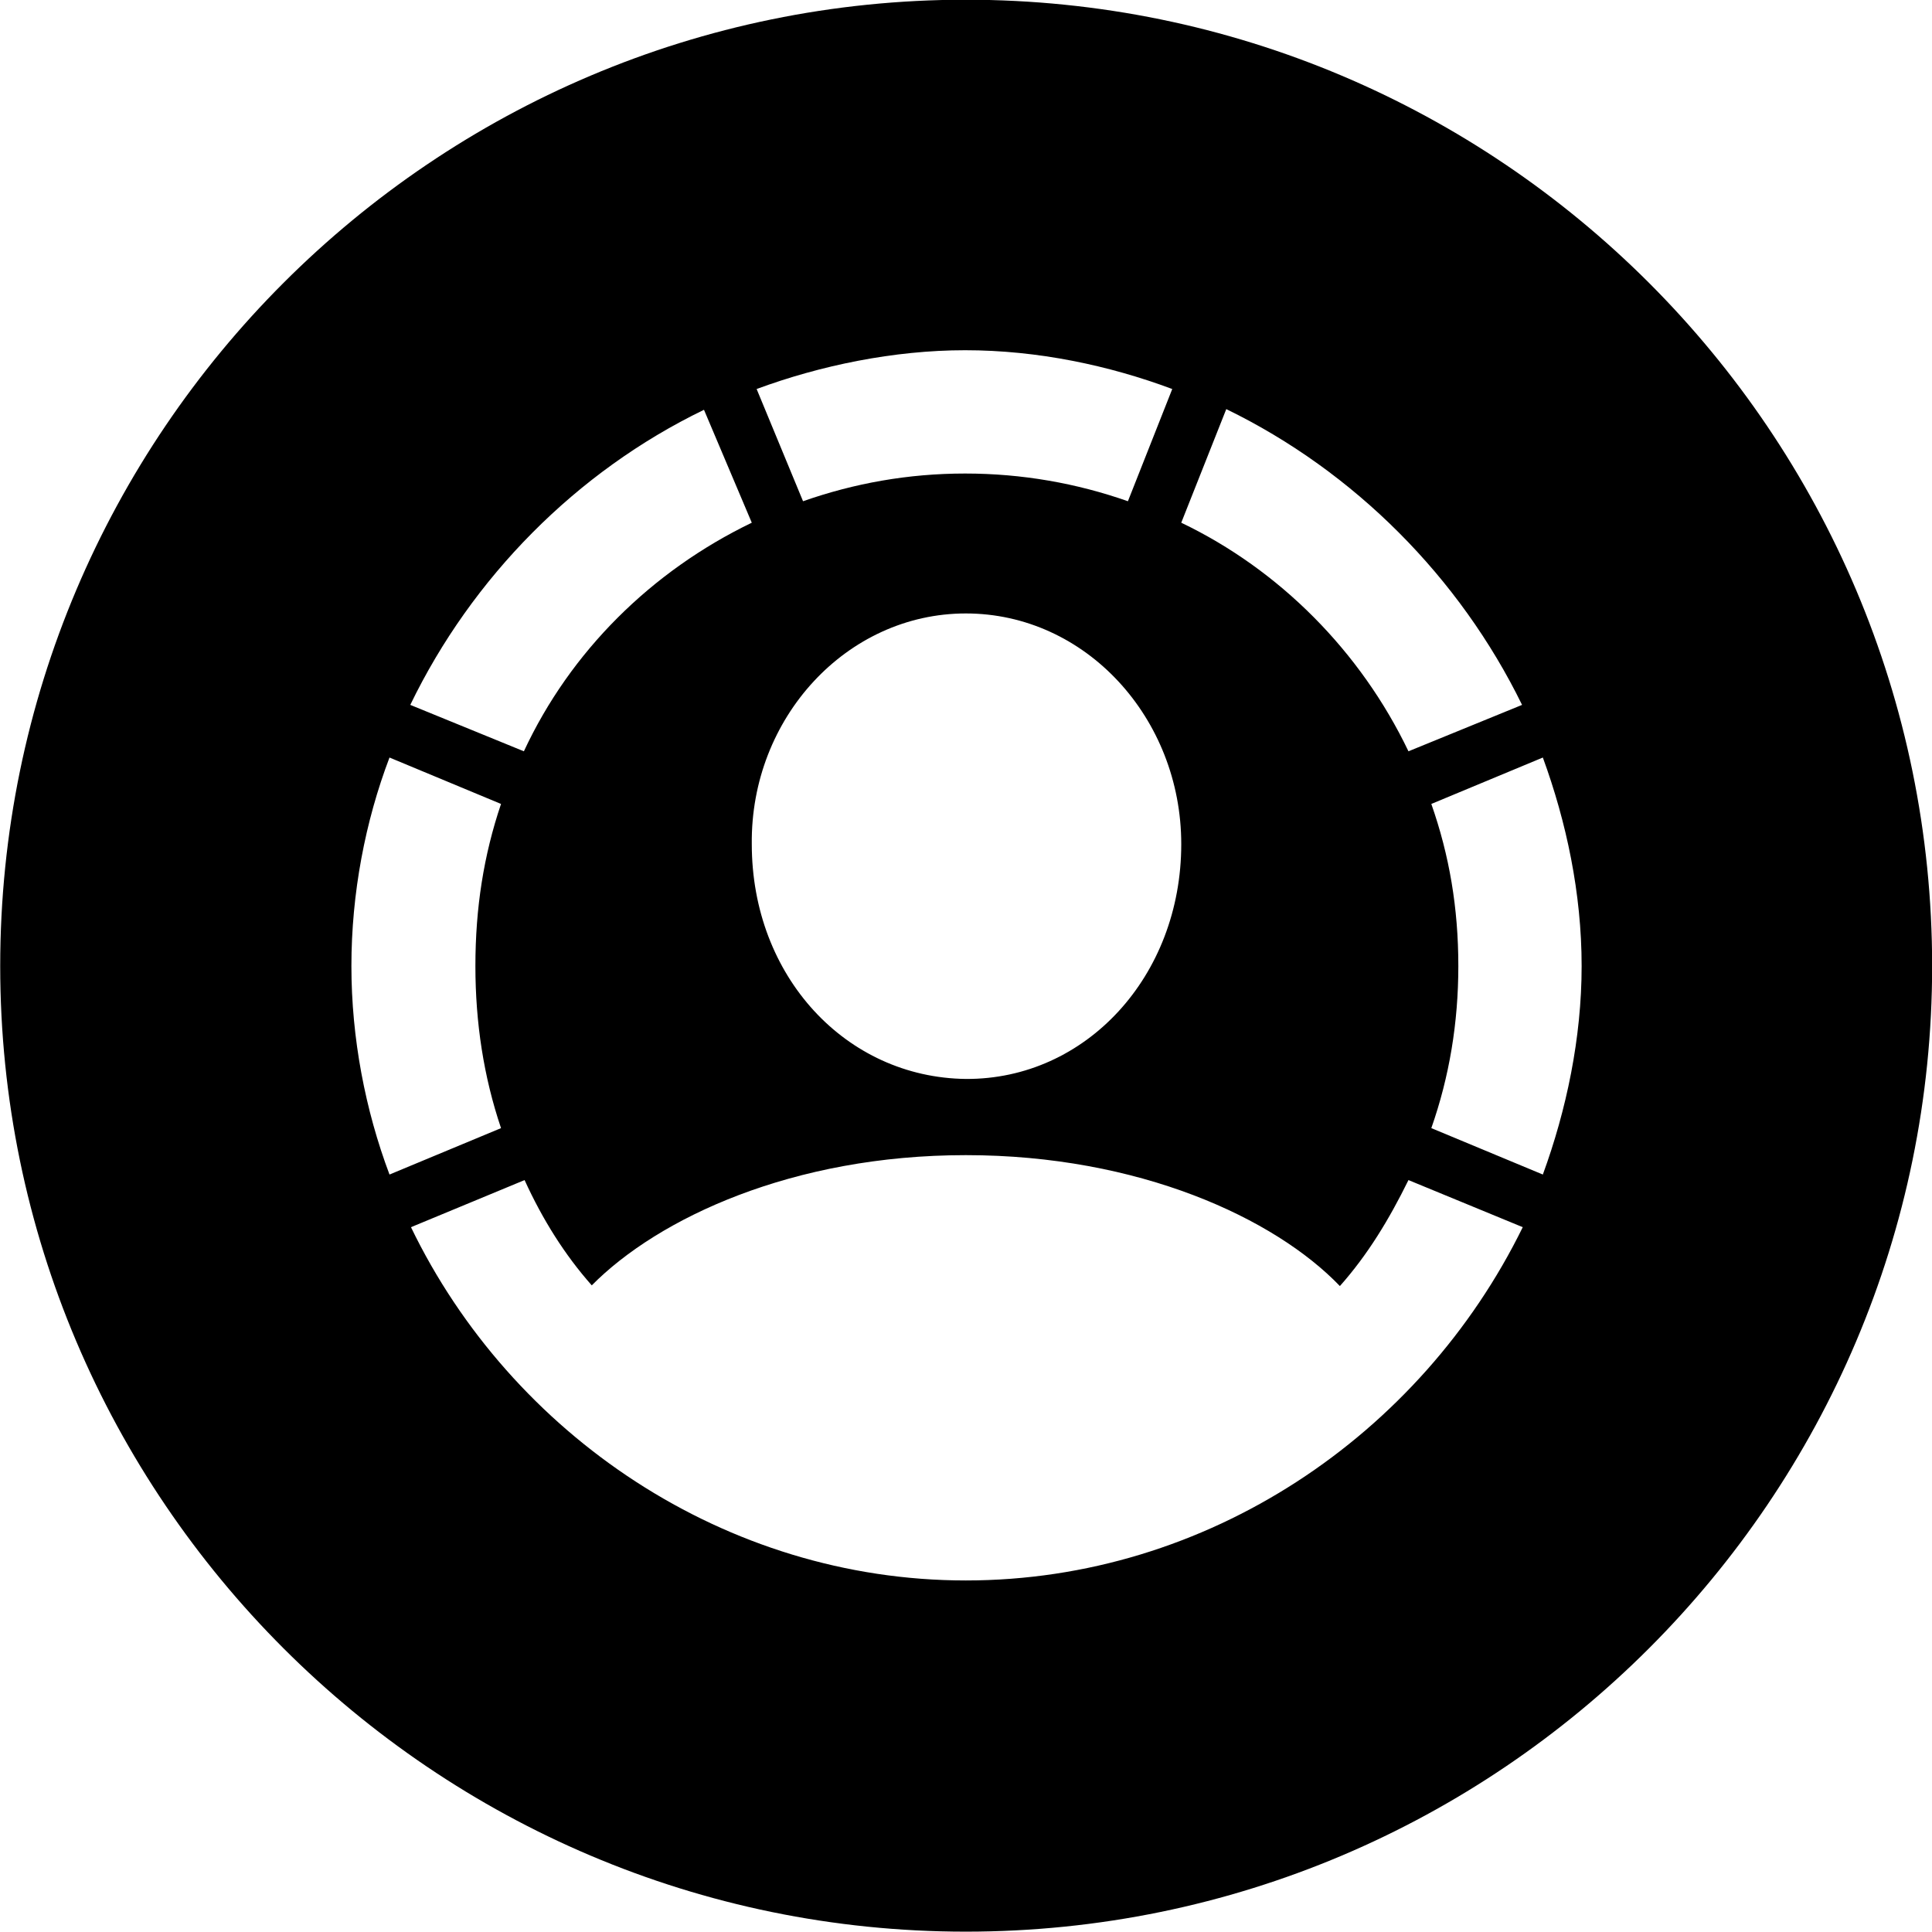 
<svg
    viewBox="0 0 27.891 27.891"
    xmlns="http://www.w3.org/2000/svg"
>
    <path
        fill="inherit"
        d="M13.943 27.886C21.643 27.886 27.893 21.626 27.893 13.946C27.893 6.246 21.643 -0.004 13.943 -0.004C6.263 -0.004 0.003 6.246 0.003 13.946C0.003 21.626 6.263 27.886 13.943 27.886ZM13.933 6.836C13.113 6.836 12.333 6.976 11.593 7.236L10.923 5.616C11.843 5.276 12.903 5.056 13.933 5.056C14.983 5.056 16.013 5.276 16.923 5.616L16.283 7.236C15.543 6.976 14.753 6.836 13.933 6.836ZM20.333 10.846C19.643 9.406 18.473 8.226 17.053 7.546L17.703 5.906C19.553 6.806 21.073 8.336 21.973 10.176ZM10.853 7.546C9.403 8.246 8.233 9.406 7.563 10.846L5.923 10.176C6.813 8.336 8.323 6.806 10.163 5.916ZM13.943 15.576C12.213 15.556 10.853 14.096 10.853 12.186C10.833 10.366 12.223 8.856 13.943 8.856C15.673 8.856 17.053 10.366 17.053 12.186C17.053 14.096 15.673 15.586 13.943 15.576ZM6.863 13.946C6.863 14.766 6.983 15.546 7.233 16.286L5.623 16.956C5.273 16.026 5.073 14.986 5.073 13.946C5.073 12.896 5.273 11.856 5.623 10.936L7.233 11.606C6.983 12.346 6.863 13.106 6.863 13.946ZM21.053 13.946C21.053 13.106 20.923 12.346 20.663 11.606L22.273 10.936C22.613 11.866 22.833 12.896 22.833 13.946C22.833 14.986 22.613 16.026 22.273 16.956L20.663 16.286C20.923 15.546 21.053 14.766 21.053 13.946ZM13.943 22.816C10.473 22.816 7.383 20.716 5.933 17.716L7.573 17.036C7.833 17.606 8.153 18.116 8.543 18.556C9.503 17.586 11.443 16.676 13.943 16.676C16.443 16.676 18.403 17.586 19.343 18.566C19.743 18.116 20.053 17.606 20.333 17.036L21.983 17.716C20.513 20.716 17.433 22.816 13.943 22.816Z"
        fillRule="evenodd"
        clipRule="evenodd"
    />
</svg>
        
